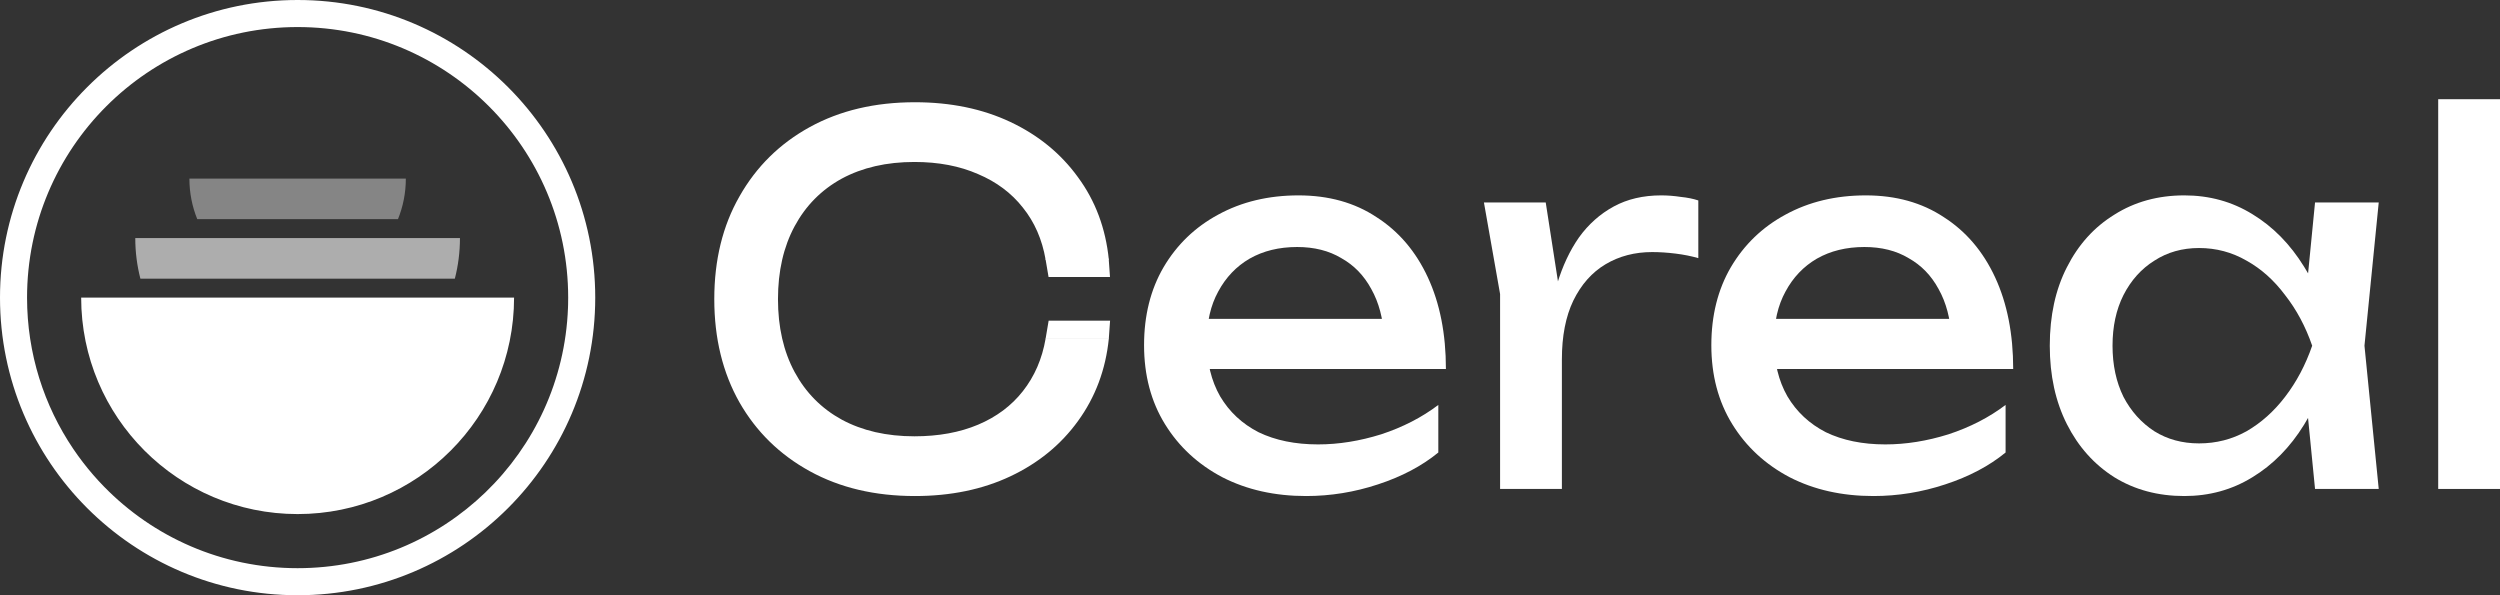 <svg width="420" height="100" viewBox="0 0 420 100" fill="none" xmlns="http://www.w3.org/2000/svg">
<rect x="0" y="0" width="420" height="100" fill="#333333" stroke="none"/>
<path d="M186.284 56.888C185.752 62.103 184.022 66.724 181.093 70.749C178.218 74.717 174.438 77.806 169.753 80.017C165.068 82.228 159.717 83.334 153.701 83.334C146.993 83.334 141.11 81.945 136.052 79.167C130.994 76.389 127.054 72.534 124.233 67.602C121.411 62.614 120 56.831 120 50.255C120 43.679 121.411 37.925 124.233 32.993C127.054 28.005 130.994 24.122 136.052 21.344C141.11 18.566 146.993 17.177 153.701 17.177C159.717 17.177 165.068 18.283 169.753 20.494C174.438 22.704 178.218 25.794 181.093 29.762C184.022 33.73 185.752 38.351 186.284 43.623H175.663C175.077 40.221 173.8 37.302 171.83 34.864C169.913 32.427 167.411 30.556 164.323 29.252C161.235 27.892 157.668 27.211 153.621 27.211C148.936 27.211 144.863 28.147 141.403 30.017C137.995 31.888 135.36 34.553 133.496 38.011C131.633 41.469 130.701 45.55 130.701 50.255C130.701 54.961 131.633 59.042 133.496 62.5C135.36 65.958 137.995 68.623 141.403 70.493C144.863 72.364 148.936 73.3 153.621 73.3C157.668 73.3 161.235 72.648 164.323 71.344C167.411 70.04 169.913 68.169 171.83 65.732C173.8 63.237 175.077 60.289 175.663 56.888H186.284Z" fill="white"/>
<path d="M219.435 83.334C214.165 83.334 209.479 82.285 205.38 80.187C201.28 78.033 198.059 75.057 195.717 71.259C193.374 67.461 192.203 63.039 192.203 57.993C192.203 53.005 193.294 48.64 195.477 44.898C197.713 41.1 200.775 38.152 204.661 36.055C208.601 33.901 213.1 32.824 218.158 32.824C223.215 32.824 227.581 34.042 231.255 36.48C234.982 38.861 237.857 42.234 239.88 46.599C241.903 50.964 242.914 56.094 242.914 61.99H200.349V53.572H237.723L232.533 56.718C232.373 53.543 231.654 50.822 230.376 48.555C229.152 46.287 227.475 44.558 225.345 43.368C223.269 42.12 220.793 41.497 217.918 41.497C214.883 41.497 212.221 42.149 209.932 43.453C207.696 44.757 205.939 46.599 204.661 48.98C203.383 51.304 202.744 54.082 202.744 57.313C202.744 60.885 203.49 63.974 204.981 66.582C206.525 69.19 208.681 71.202 211.449 72.619C214.271 73.98 217.599 74.66 221.432 74.66C224.893 74.66 228.433 74.093 232.053 72.96C235.674 71.769 238.868 70.125 241.637 68.028V76.021C238.868 78.288 235.487 80.074 231.494 81.378C227.555 82.682 223.535 83.334 219.435 83.334Z" fill="white"/>
<path d="M249.3 34.014H259.682L262.397 51.531V82.143H252.015V49.405L249.3 34.014ZM285.317 33.674V43.368C284.146 43.028 282.868 42.772 281.484 42.602C280.1 42.432 278.795 42.347 277.571 42.347C274.643 42.347 272.034 43.028 269.745 44.388C267.455 45.749 265.645 47.789 264.314 50.511C263.036 53.175 262.397 56.463 262.397 60.374L260.001 57.228C260.214 53.827 260.747 50.652 261.599 47.704C262.504 44.7 263.728 42.092 265.272 39.881C266.87 37.67 268.813 35.941 271.102 34.694C273.391 33.447 276.054 32.824 279.088 32.824C280.153 32.824 281.244 32.908 282.362 33.079C283.481 33.192 284.465 33.39 285.317 33.674Z" fill="white"/>
<path d="M314.738 83.334C309.467 83.334 304.782 82.285 300.682 80.187C296.583 78.033 293.362 75.057 291.019 71.259C288.677 67.461 287.505 63.039 287.505 57.993C287.505 53.005 288.597 48.64 290.78 44.898C293.016 41.1 296.077 38.152 299.964 36.055C303.903 33.901 308.402 32.824 313.46 32.824C318.518 32.824 322.884 34.042 326.557 36.48C330.284 38.861 333.159 42.234 335.182 46.599C337.205 50.964 338.217 56.094 338.217 61.99H295.651V53.572H333.026L327.835 56.718C327.675 53.543 326.957 50.822 325.679 48.555C324.454 46.287 322.777 44.558 320.648 43.368C318.571 42.12 316.096 41.497 313.221 41.497C310.186 41.497 307.524 42.149 305.234 43.453C302.998 44.757 301.241 46.599 299.964 48.98C298.686 51.304 298.047 54.082 298.047 57.313C298.047 60.885 298.792 63.974 300.283 66.582C301.827 69.19 303.983 71.202 306.752 72.619C309.574 73.98 312.901 74.66 316.734 74.66C320.195 74.66 323.736 74.093 327.356 72.96C330.976 71.769 334.171 70.125 336.939 68.028V76.021C334.171 78.288 330.79 80.074 326.797 81.378C322.857 82.682 318.837 83.334 314.738 83.334Z" fill="white"/>
<path d="M388.925 82.143L387.168 64.286L389.245 58.079L387.168 51.956L388.925 34.014H399.627L397.231 58.079L399.627 82.143H388.925ZM392.12 58.079C391.108 63.124 389.431 67.546 387.089 71.344C384.746 75.142 381.844 78.09 378.384 80.187C374.976 82.285 371.17 83.334 366.964 83.334C362.545 83.334 358.632 82.285 355.224 80.187C351.817 78.033 349.155 75.057 347.238 71.259C345.321 67.461 344.363 63.067 344.363 58.079C344.363 53.033 345.321 48.64 347.238 44.898C349.155 41.1 351.817 38.152 355.224 36.055C358.632 33.901 362.545 32.824 366.964 32.824C371.17 32.824 374.976 33.872 378.384 35.97C381.844 38.067 384.746 41.015 387.089 44.813C389.484 48.555 391.162 52.977 392.12 58.079ZM354.905 58.079C354.905 61.31 355.517 64.173 356.742 66.667C358.019 69.105 359.75 71.032 361.932 72.449C364.115 73.81 366.618 74.49 369.439 74.49C372.314 74.49 374.976 73.81 377.425 72.449C379.875 71.032 382.031 69.105 383.894 66.667C385.811 64.173 387.328 61.31 388.446 58.079C387.328 54.847 385.811 52.013 383.894 49.575C382.031 47.081 379.875 45.153 377.425 43.793C374.976 42.376 372.314 41.667 369.439 41.667C366.618 41.667 364.115 42.376 361.932 43.793C359.75 45.153 358.019 47.081 356.742 49.575C355.517 52.013 354.905 54.847 354.905 58.079Z" fill="white"/>
<path d="M409.618 16.667H420V82.143H409.618V16.667Z" fill="white"/>
<path d="M176.173 53.869H186.494L186.277 56.94H175.654L176.173 53.869Z" fill="white"/>
<path d="M176.157 46.535H186.479L186.262 43.465H175.638L176.157 46.535Z" fill="white"/>
<g clip-path="url(#clip0_709_423)">
<path fill-rule="evenodd" clip-rule="evenodd" d="M0 50C0 22.386 22.386 0 50 0C77.614 0 100 22.386 100 50C100 77.614 77.614 100 50 100C22.386 100 0 77.614 0 50ZM50 4.545C24.896 4.545 4.545 24.896 4.545 50C4.545 59.414 7.407 68.159 12.308 75.414C13.329 76.925 14.439 78.372 15.63 79.746C16.225 80.434 16.84 81.103 17.476 81.753C25.73 90.207 37.252 95.454 50 95.454C74.516 95.454 94.498 76.047 95.421 51.757C95.428 51.562 95.434 51.367 95.44 51.172C95.45 50.782 95.454 50.392 95.454 50C95.454 24.896 75.104 4.545 50 4.545ZM13.636 50L24.619 50H75.381C79.168 50 82.51 50.001 86.364 50.001C86.363 70.083 70.083 86.364 50 86.364C29.917 86.364 13.636 70.083 13.636 50Z" fill="white"/>
<path opacity="0.6" fill-rule="evenodd" clip-rule="evenodd" d="M65.187 40H34.813L22.727 40C22.727 42.354 23.025 44.639 23.586 46.818H76.413C76.974 44.639 77.272 42.354 77.272 40C72.145 40.001 69.056 40 65.187 40Z" fill="white"/>
<path opacity="0.4" fill-rule="evenodd" clip-rule="evenodd" d="M68.181 30C68.181 32.411 67.712 34.713 66.86 36.818H33.139C32.287 34.713 31.818 32.411 31.818 30L50 30L59.236 30C62.26 30 64.381 30 68.181 30Z" fill="white"/>
</g>
<defs>
<clipPath id="clip0_709_423">
<rect width="100" height="100" fill="white"/>
</clipPath>
</defs>
</svg>
